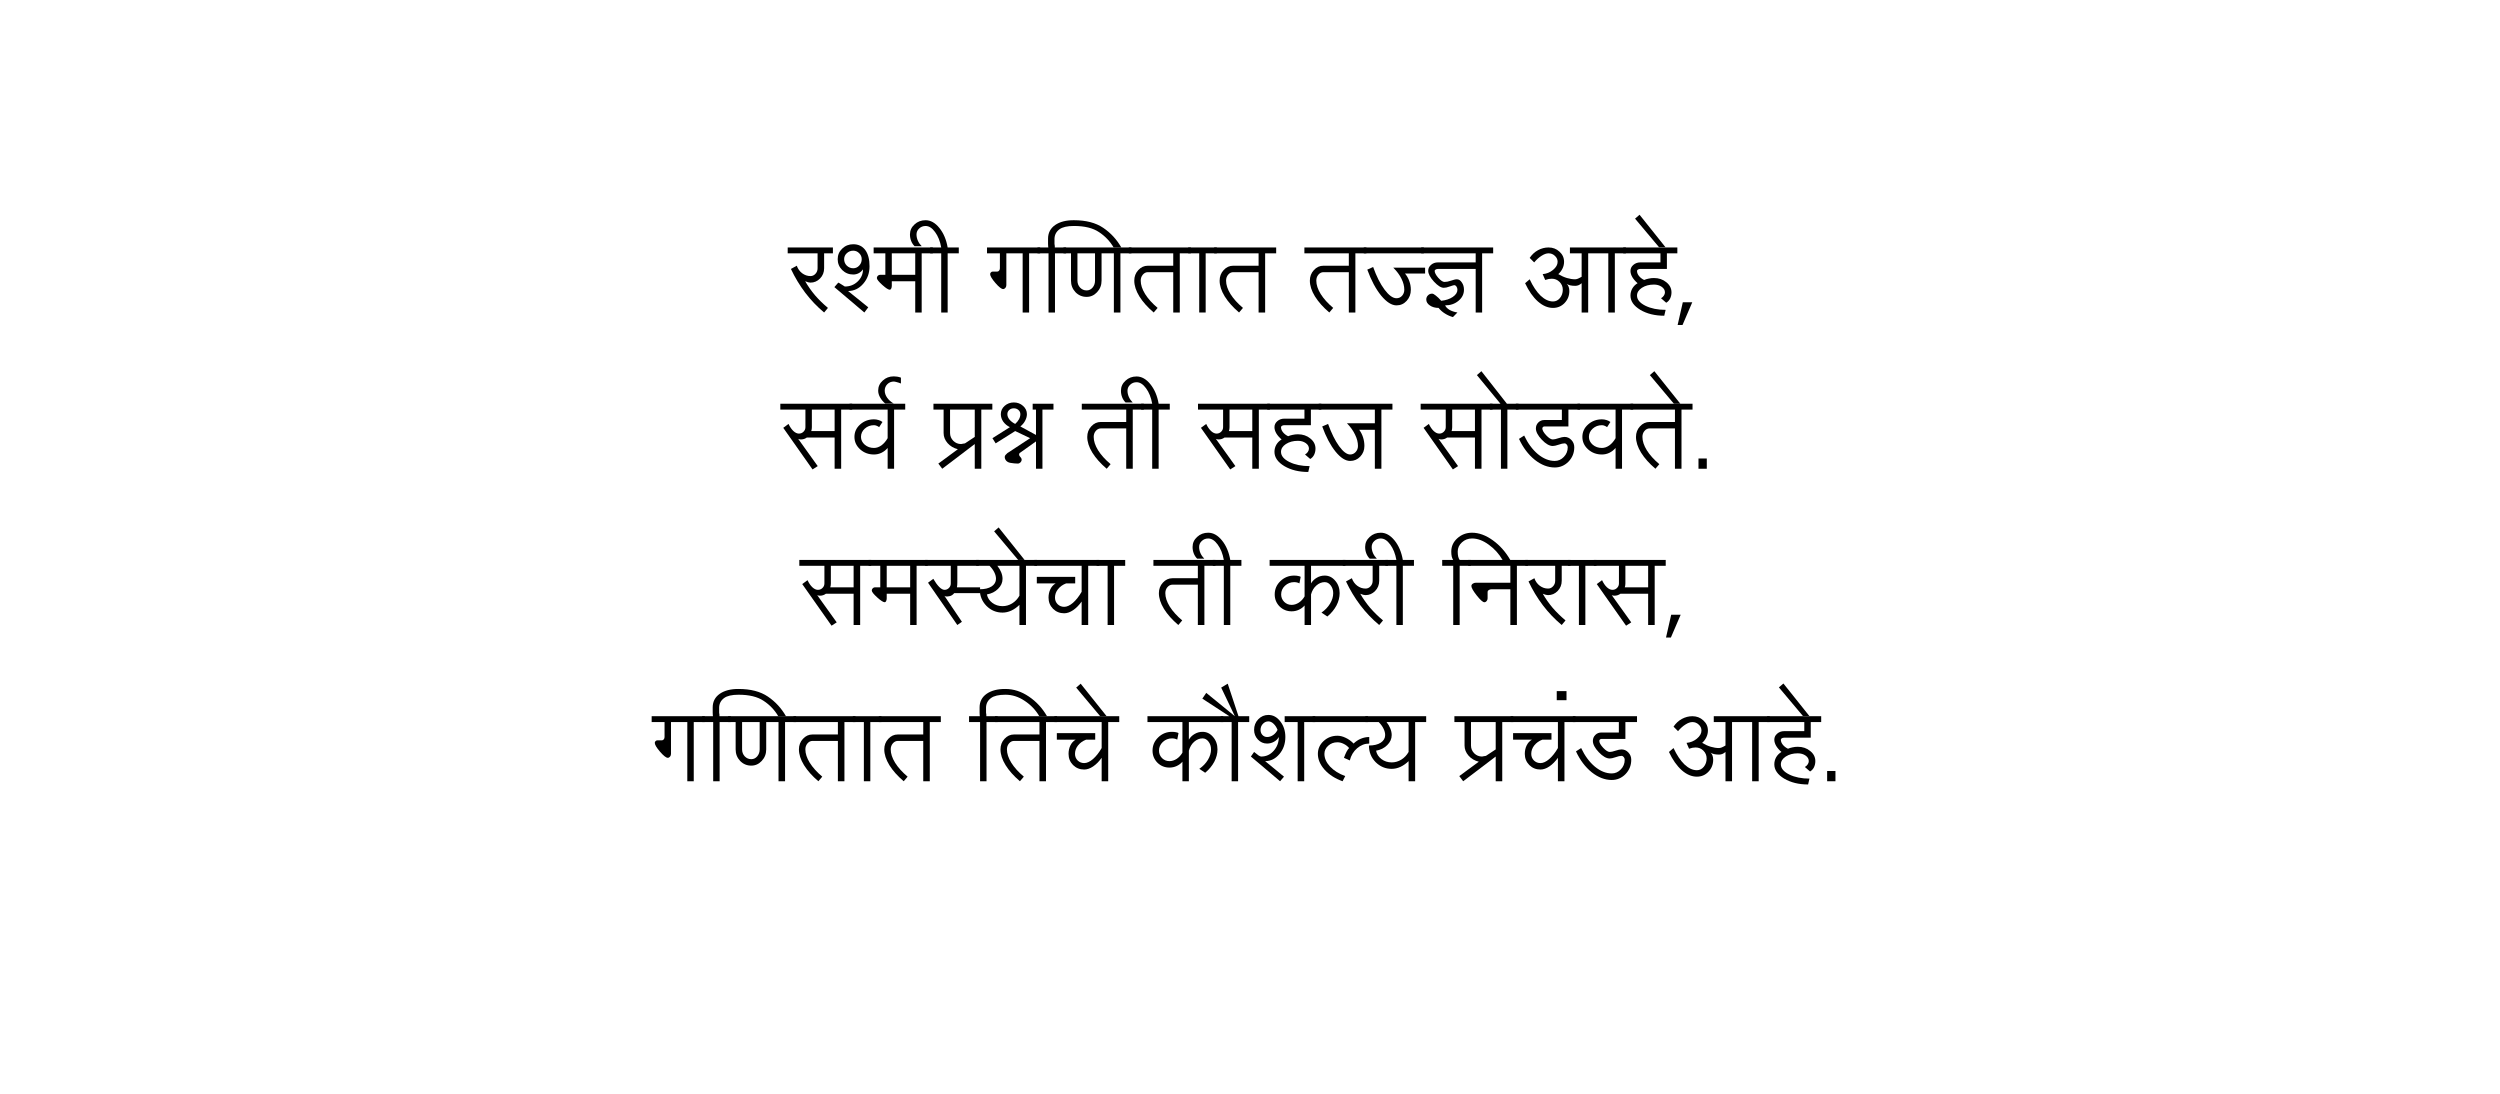 <?xml version="1.0" encoding="UTF-8" standalone="no"?>
<svg
   width="800"
   height="350"
   version="1.1"
   id="svg12"
   sodipodi:docname="rshmimaths.svg"
   xmlns:inkscape="http://www.inkscape.org/namespaces/inkscape"
   xmlns:sodipodi="http://sodipodi.sourceforge.net/DTD/sodipodi-0.dtd"
   xmlns="http://www.w3.org/2000/svg"
   xmlns:svg="http://www.w3.org/2000/svg">
  <defs
     id="defs16" />
  <sodipodi:namedview
     id="namedview14"
     pagecolor="#ffffff"
     bordercolor="#000000"
     borderopacity="0.25"
     inkscape:showpageshadow="2"
     inkscape:pageopacity="0.0"
     inkscape:pagecheckerboard="0"
     inkscape:deskcolor="#d1d1d1" />
  <g
     font-family="Lohit Devanagari"
     font-size="32"
     text-anchor="middle"
     fill="#000"
     id="g10">
    <g
       aria-label="रश्मी गणितात तज्ज्ञ आहे,"
       id="text2">
      <path
         d="m 252.062,81.062 v -1.875 h 14.469 v 1.875 h -2.812 v 4.781 q 0,1.938 -1.312,3.281 -1.281,1.312 -3.062,1.312 -0.25,0 -0.688,-0.094 -0.406,-0.125 -1,-0.344 1.344,2.344 3.156,4.5 1.844,2.125 4.125,4.031 L 263.719,100 Q 260.375,97.219 257.688,93.688 255,90.125 253.094,86.062 l 1.875,-1.031 q 0.531,1.5 1.719,2.406 1.219,0.906 2.656,0.906 0.938,0 1.594,-0.719 0.688,-0.719 0.688,-1.781 V 81.062 Z"
         id="path18" />
      <path
         d="m 273.031,85.844 q 1.125,0 1.906,-0.844 0.812,-0.844 0.812,-2.062 0,-1.125 -0.812,-1.906 -0.781,-0.812 -1.906,-0.812 -1.188,0 -2.062,0.812 -0.844,0.781 -0.844,1.906 0,1.219 0.844,2.062 0.875,0.844 2.062,0.844 z M 276.594,100 267,91.875 l 1.25,-1.438 q 0.219,0.062 0.844,0.469 l 1.25,0.781 q 2.406,0 4.094,-1.594 1.719,-1.625 1.719,-3.906 -0.531,0.781 -1.344,1.219 -0.812,0.438 -1.781,0.438 -2.062,0 -3.531,-1.438 -1.438,-1.438 -1.438,-3.469 0,-2 1.438,-3.375 1.469,-1.406 3.531,-1.406 2.469,0 3.844,1.844 1.375,1.844 1.375,5.219 0,3.281 -2.031,5.594 -2,2.312 -4.844,2.312 l 6.469,5.219 z"
         id="path20" />
      <path
         d="m 285.375,87.938 h 7.5 v -6.875 h -7.5 z m -5.812,-6.875 v -1.875 H 298.5 v 1.875 h -3.562 V 100 H 292.875 V 90 h -7.5 v 1.469 q 0,0.5 -0.188,0.875 -0.188,0.375 -0.438,0.375 -0.719,0 -2.438,-1.562 -1.719,-1.562 -1.719,-2.188 0,-0.406 0.312,-0.719 0.312,-0.312 0.719,-0.312 h 1.688 v -6.875 z"
         id="path22" />
      <path
         d="m 297.656,81.062 v -1.875 h 3.531 q -0.531,-3 -1.969,-4.938 -1.406,-1.938 -3.031,-1.938 -1.219,0 -2.062,0.812 -0.844,0.781 -0.844,1.906 0,1 0.438,2 0.438,0.969 1.219,1.75 h -2.281 q -0.719,-0.719 -1.094,-1.688 -0.375,-0.969 -0.375,-2.062 0,-1.906 1.469,-3.219 1.438,-1.344 3.531,-1.344 2.406,0 4.406,2.469 2,2.469 2.656,6.25 h 3.562 v 1.875 H 303.25 V 100 h -2.062 V 81.062 Z"
         id="path24" />
      <path
         d="m 315.844,81.062 v -1.875 h 17 v 1.875 H 329.312 V 100 H 327.25 V 81.062 h -5.219 V 91.25 q 0,0.5 -0.312,0.875 Q 321.406,92.5 321,92.5 q -0.781,0 -2.469,-1.938 -1.688,-1.969 -1.688,-2.844 0,-0.312 0.25,-0.562 0.25,-0.25 0.562,-0.25 h 1.469 q 0.344,0 0.594,-0.312 0.25,-0.312 0.25,-0.75 V 81.062 Z"
         id="path26" />
      <path
         d="m 332,81.062 v -1.875 h 3.469 q -0.062,-0.031 -0.094,-1.125 0,-0.75 0,-1.688 0,-2.781 2.281,-4.375 2.281,-1.562 6,-1.531 5.781,0 9.375,2.438 3.594,2.438 5.812,6.312 H 356.375 q -1.75,-3 -4.688,-4.938 -2.906,-1.969 -8.031,-1.969 -3.188,0 -4.625,1.062 -1.531,1.125 -1.594,3 -0.031,1.281 0,1.688 0.156,0.781 0.094,1.125 h 3.625 v 1.875 h -3.562 V 100 h -2.062 V 81.062 Z"
         id="path28" />
      <path
         d="m 347.719,92.938 q 1.125,0 1.906,-0.906 0.781,-0.938 0.781,-2.219 v -8.75 h -5.625 v 8.75 q 0,1.281 0.844,2.219 0.875,0.906 2.094,0.906 z m 0,2.062 q -2.094,0 -3.562,-1.5 -1.438,-1.531 -1.438,-3.688 v -8.75 h -2.406 v -1.875 h 21.75 v 1.875 h -3.531 V 100 H 356.438 V 81.062 H 352.5 v 8.75 q 0,2.156 -1.438,3.688 -1.406,1.5 -3.344,1.5 z"
         id="path30" />
      <path
         d="m 362.969,89.812 q 0,-2 1.281,-3.375 1.281,-1.406 3.062,-1.406 h 8.125 V 81.062 h -14.219 v -1.875 h 19.844 v 1.875 h -3.531 V 100 H 375.438 V 87.094 h -8.125 q -0.938,0 -1.625,0.812 -0.656,0.781 -0.656,1.906 0,2 1.406,4.281 1.438,2.281 4,4.438 L 369.188,100 q -2.938,-2.5 -4.594,-5.156 -1.625,-2.656 -1.625,-5.031 z"
         id="path32" />
      <path
         d="m 380.219,81.062 v -1.875 h 9.156 v 1.875 h -3.562 V 100 H 383.75 V 81.062 Z"
         id="path34" />
      <path
         d="m 390.281,89.812 q 0,-2 1.281,-3.375 1.281,-1.406 3.062,-1.406 h 8.125 V 81.062 h -14.219 v -1.875 H 408.375 v 1.875 h -3.531 V 100 H 402.75 V 87.094 h -8.125 q -0.938,0 -1.625,0.812 -0.656,0.781 -0.656,1.906 0,2 1.406,4.281 1.438,2.281 4,4.438 L 396.5,100 q -2.938,-2.5 -4.594,-5.156 -1.625,-2.656 -1.625,-5.031 z"
         id="path36" />
      <path
         d="m 419.156,89.812 q 0,-2 1.281,-3.375 1.281,-1.406 3.062,-1.406 h 8.125 V 81.062 h -14.219 v -1.875 H 437.25 v 1.875 h -3.531 V 100 H 431.625 V 87.094 H 423.5 q -0.938,0 -1.625,0.812 -0.656,0.781 -0.656,1.906 0,2 1.406,4.281 1.438,2.281 4,4.438 L 425.375,100 q -2.938,-2.5 -4.594,-5.156 -1.625,-2.656 -1.625,-5.031 z"
         id="path38" />
      <path
         d="m 436.406,81.062 v -1.875 H 455.625 v 1.875 z M 446.875,97.719 q -2.312,0 -4.906,-3.125 -2.562,-3.156 -4.438,-8.312 l 1.875,-0.844 q 1.594,4.5 3.656,7.25 2.062,2.75 3.812,2.75 1.062,0 1.781,-0.781 0.719,-0.812 0.719,-1.938 0,-1.719 -0.906,-3.531 -0.906,-1.844 -2.625,-3.531 h 10.188 v 1.875 h -6.438 q 0.906,1.062 1.375,2.406 0.5,1.312 0.5,2.781 0,2.094 -1.344,3.562 -1.312,1.438 -3.25,1.438 z"
         id="path40" />
      <path
         d="m 454.781,81.062 v -1.875 h 23.031 v 1.875 h -3.531 V 100 h -2.062 V 86.062 H 460.125 q -0.406,0 -0.719,0.188 -0.312,0.188 -0.312,0.438 0,0.875 1.156,2.219 1.188,1.312 1.969,1.312 0.469,0 0.969,-0.094 0.531,-0.125 1.125,-0.312 0.562,-0.219 1.031,-0.312 0.469,-0.125 0.844,-0.125 0.938,0 1.594,1 0.688,0.969 0.688,2.344 0,2.094 -1.781,3.562 -1.75,1.438 -4.25,1.438 0.375,0.812 1.406,1.438 Q 464.875,99.75 466.375,100 l -1.438,1.469 q -1.344,-0.375 -2.531,-1.125 -1.188,-0.719 -2.062,-1.812 -1.625,0 -2.781,-0.781 -1.156,-0.781 -1.156,-1.906 0,-0.781 0.531,-1.312 0.531,-0.562 1.344,-0.562 0.438,0 1.188,0.625 0.781,0.594 1.719,1.656 2.188,-0.219 3.688,-1.219 1.5,-1.031 1.5,-2.312 0,-0.594 -0.312,-1.031 -0.312,-0.438 -0.719,-0.438 -0.156,0 -0.531,0.125 -0.344,0.094 -0.938,0.312 Q 463.312,91.875 462.844,92 462.375,92.094 462,92.094 q -1.312,0 -3.156,-2 -1.812,-2 -1.812,-3.438 0,-1.125 0.906,-1.906 0.906,-0.781 2.188,-0.781 h 12.094 V 81.062 Z"
         id="path42" />
      <path
         d="m 496.969,98.531 q -2.5,0 -4.844,-2.062 Q 489.781,94.375 488.031,90.625 L 489.5,89.375 q 1.562,3.375 3.5,5.25 1.969,1.844 3.969,1.844 1.312,0 2.219,-1.094 0.906,-1.125 0.906,-2.656 0,-1.469 -1.031,-2.5 -1.031,-1.031 -2.5,-1.031 -0.469,0 -1,0.094 -0.5,0.094 -1.094,0.312 l -0.812,-1.875 q 1.875,-0.156 3.312,-1.344 1.469,-1.219 1.469,-2.594 0,-1.125 -0.875,-1.906 -0.844,-0.812 -2.031,-0.812 -1,0 -2.219,0.781 -1.219,0.75 -2.375,2.125 L 489.5,82.531 q 1.062,-1.594 2.656,-2.469 1.625,-0.875 3.375,-0.875 2.062,0 3.5,1.344 1.469,1.312 1.469,3.25 0,1.125 -0.5,2.156 -0.5,1.031 -1.344,1.781 1.406,0.844 2.781,1.25 1.375,0.406 2.625,0.406 0.312,0 0.844,-0.188 0.531,-0.219 1.219,-0.625 v -7.5 h -3.75 v -1.875 h 17.906 v 1.875 H 516.75 V 100 h -2.094 V 81.062 h -6.438 V 100 H 506.125 v -9.375 q -0.5,0.438 -1.031,0.656 -0.5,0.188 -1.031,0.188 -0.875,0 -1.594,-0.156 -0.719,-0.188 -1.125,-0.469 0.406,0.344 0.625,0.938 0.219,0.594 0.219,1.344 0,2.25 -1.531,3.844 -1.5,1.562 -3.688,1.562 z"
         id="path44" />
      <path
         d="m 519.438,81.062 v -1.875 H 536.75 v 1.875 h -3.344 v 5 H 524.875 q -0.406,0 -0.719,0.188 -0.312,0.188 -0.312,0.438 0,0.844 0.625,1.625 0.625,0.781 1.656,1.281 0.656,-0.281 1.438,-0.438 0.812,-0.188 1.688,-0.188 2.344,0 3.969,1.344 1.656,1.312 1.656,3.25 0,1.062 -0.438,1.969 -0.438,0.875 -1.25,1.344 l -1.656,-1.438 q 0.594,-0.344 0.906,-0.844 0.344,-0.5 0.344,-1.031 0,-1.062 -1.031,-1.781 -1.031,-0.719 -2.5,-0.719 -2.25,0 -3.844,1.031 -1.562,1.031 -1.562,2.5 0,1.906 2.688,3.25 2.688,1.312 6.469,1.312 l -0.438,1.875 q -4.469,0 -7.656,-1.875 Q 521.75,97.25 521.75,94.594 q 0,-1.219 0.594,-2.281 0.625,-1.062 1.688,-1.688 -1.062,-0.906 -1.688,-1.938 -0.594,-1.031 -0.594,-2 0,-1.125 0.906,-1.906 0.938,-0.812 2.219,-0.812 h 6.469 V 81.062 Z"
         id="path46" />
      <path
         d="m 530.906,79.125 -7.688,-9.156 1.438,-1.25 8.312,10.406 z"
         id="path48" />
      <path
         d="M 536.844,104 538.5,96.719 h 3.031 L 538.406,104 Z"
         id="path50" />
    </g>
    <g
       aria-label="सर्व प्रश्न ती सहज सोडवते."
       id="text4">
      <path
         d="m 249.703,131.062 v -1.875 h 23 v 1.875 h -3.531 V 150 h -2.094 v -10 h -8.875 q -0.844,0.625 -1.938,0.625 -0.25,0 -0.5,-0.062 -0.219,-0.062 -0.344,-0.125 l 6.25,8.719 -1.656,1.062 -9.375,-13.312 1.688,-1.25 q 0.656,1.406 1.531,2.25 0.906,0.844 1.781,0.844 0.875,0 1.469,-0.594 0.625,-0.594 0.625,-1.469 v -5.625 z m 9.906,6.875 h 7.469 v -6.875 h -7.281 v 5.625 q 0,0.656 -0.188,1.25 z"
         id="path53" />
      <path
         d="m 271.859,131.062 v -1.875 h 17.812 v 1.875 h -3.562 V 150 h -2.062 v -6.656 q -0.844,1 -2,1.562 -1.125,0.531 -2.375,0.531 -2.594,0 -4.438,-1.656 -1.812,-1.656 -1.812,-3.969 0,-2.344 1.812,-3.969 1.844,-1.656 4.438,-1.656 0.75,0 1.438,0.219 0.688,0.188 1.281,0.625 l -1.062,1.656 q -0.375,-0.281 -0.781,-0.438 -0.406,-0.188 -0.875,-0.188 -1.719,0 -2.938,1.094 -1.219,1.094 -1.219,2.656 0,1.438 1.219,2.5 1.219,1.031 2.938,1.031 1.219,0 2.375,-0.812 1.156,-0.844 2,-2.312 v -9.156 z"
         id="path55" />
      <path
         d="m 283.297,129.156 q -1.062,-0.906 -1.656,-1.969 -0.625,-1.094 -0.625,-2.188 0,-1.906 1.469,-3.219 1.438,-1.344 3.531,-1.344 0.562,0 1.125,0.094 0.562,0.094 1.156,0.312 v 1.875 q -0.875,-0.344 -1.438,-0.469 -0.562,-0.156 -0.844,-0.156 -1.219,0 -2.062,0.844 -0.844,0.844 -0.844,2.062 0,1.156 0.781,2.281 0.781,1.094 2.125,1.875 z"
         id="path57" />
      <path
         d="m 307.547,142.094 q 0.094,0 0.5,-0.094 l 0.75,-0.125 3.125,-2.062 v -8.75 h -7.906 v 7.5 q 0,1.438 1.031,2.5 1.062,1.031 2.5,1.031 z m -8.844,-11.031 v -1.875 h 18.844 v 1.875 h -3.531 V 150 h -2.094 v -7.906 L 301.516,150 l -1.25,-1.656 6.25,-4.594 q -2,-0.5 -3.281,-1.938 -1.281,-1.469 -1.281,-3.25 v -7.5 z"
         id="path59" />
      <path
         d="m 324.859,135.656 q 0.781,-0.688 1.219,-1.5 0.438,-0.812 0.438,-1.625 0,-0.812 -0.625,-1.344 -0.594,-0.531 -1.469,-0.531 -0.875,0 -1.469,0.531 -0.594,0.531 -0.594,1.344 0,0.906 0.688,1.75 0.688,0.812 1.812,1.375 z M 321.516,146.25 q 0,-0.312 0.219,-0.625 0.25,-0.312 0.625,-0.625 l 7.281,-4.781 -4.781,-2.281 -6.25,3.938 -1.031,-1.656 5.594,-3.531 q -1.312,-0.625 -2.125,-1.75 -0.781,-1.125 -0.781,-2.406 0,-1.562 1.219,-2.656 1.25,-1.094 2.938,-1.094 1.719,0 2.938,1.094 1.25,1.094 1.25,2.656 0,1.031 -0.562,2.094 -0.531,1.031 -1.531,1.844 l 5,2.719 v -8.125 h -1.062 v -1.875 h 6.656 v 1.875 h -3.531 V 150 h -2.062 v -8.75 l -5,3.562 q -0.219,0.125 -0.312,0.281 -0.094,0.156 -0.094,0.344 0,0.188 0.094,0.406 0.094,0.188 0.312,0.406 0.219,0.219 0.312,0.438 0.094,0.188 0.094,0.406 0,0.5 -0.375,0.875 -0.375,0.375 -0.875,0.375 -0.531,0 -1.125,-0.062 -0.5,-0.062 -1.156,-0.156 -0.844,-0.125 -1.375,-0.656 -0.5,-0.562 -0.5,-1.219 z"
         id="path61" />
      <path
         d="m 347.922,139.812 q 0,-2 1.281,-3.375 1.281,-1.406 3.062,-1.406 h 8.125 v -3.969 h -14.219 v -1.875 h 19.844 v 1.875 h -3.531 V 150 h -2.094 v -12.906 h -8.125 q -0.938,0 -1.625,0.812 -0.656,0.781 -0.656,1.906 0,2 1.406,4.281 1.438,2.281 4,4.438 l -1.25,1.469 q -2.938,-2.5 -4.594,-5.156 -1.625,-2.656 -1.625,-5.031 z"
         id="path63" />
      <path
         d="m 365.172,131.062 v -1.875 h 3.531 q -0.531,-3 -1.969,-4.938 -1.406,-1.938 -3.031,-1.938 -1.219,0 -2.062,0.812 -0.844,0.781 -0.844,1.906 0,1 0.438,2 0.438,0.969 1.219,1.75 h -2.281 q -0.719,-0.719 -1.094,-1.688 -0.375,-0.969 -0.375,-2.062 0,-1.906 1.469,-3.219 1.438,-1.344 3.531,-1.344 2.406,0 4.406,2.469 2,2.469 2.656,6.25 h 3.562 v 1.875 h -3.562 V 150 h -2.062 v -18.938 z"
         id="path65" />
      <path
         d="m 383.359,131.062 v -1.875 h 23 v 1.875 h -3.531 V 150 h -2.094 v -10 h -8.875 q -0.844,0.625 -1.938,0.625 -0.25,0 -0.5,-0.062 -0.219,-0.062 -0.344,-0.125 l 6.25,8.719 -1.656,1.062 -9.375,-13.312 1.688,-1.25 q 0.656,1.406 1.531,2.25 0.906,0.844 1.781,0.844 0.875,0 1.469,-0.594 0.625,-0.594 0.625,-1.469 v -5.625 z m 9.906,6.875 h 7.469 v -6.875 h -7.281 v 5.625 q 0,0.656 -0.188,1.25 z"
         id="path67" />
      <path
         d="m 405.516,131.062 v -1.875 h 17.312 v 1.875 h -3.344 v 5 h -8.531 q -0.406,0 -0.719,0.188 -0.312,0.188 -0.312,0.438 0,0.844 0.625,1.625 0.625,0.781 1.656,1.281 0.656,-0.281 1.438,-0.438 0.812,-0.188 1.688,-0.188 2.344,0 3.969,1.344 1.656,1.312 1.656,3.25 0,1.062 -0.438,1.969 -0.438,0.875 -1.25,1.344 l -1.656,-1.438 q 0.594,-0.344 0.906,-0.844 0.344,-0.5 0.344,-1.031 0,-1.062 -1.031,-1.781 -1.031,-0.719 -2.5,-0.719 -2.25,0 -3.844,1.031 -1.562,1.031 -1.562,2.5 0,1.906 2.688,3.25 2.688,1.312 6.469,1.312 l -0.438,1.875 q -4.469,0 -7.656,-1.875 -3.156,-1.906 -3.156,-4.562 0,-1.219 0.594,-2.281 0.625,-1.062 1.688,-1.688 -1.062,-0.906 -1.688,-1.938 -0.594,-1.031 -0.594,-2 0,-1.125 0.906,-1.906 0.938,-0.812 2.219,-0.812 h 6.469 v -2.906 z"
         id="path69" />
      <path
         d="m 432.047,147.5 q -2.25,0 -4.688,-3 -2.438,-3.031 -4.25,-8.031 l 1.875,-0.812 q 1.594,4.438 3.531,7.125 1.938,2.656 3.531,2.656 1.031,0 1.75,-0.781 0.75,-0.812 0.75,-1.938 0,-1.781 -0.938,-3.656 -0.906,-1.906 -2.594,-3.625 h 8.938 v -4.375 h -17.969 v -1.875 h 23.594 v 1.875 h -3.531 V 150 h -2.094 v -12.469 h -5 q 0.844,1.156 1.25,2.5 0.406,1.312 0.406,2.688 0,2 -1.344,3.406 -1.312,1.375 -3.219,1.375 z"
         id="path71" />
      <path
         d="m 454.609,131.062 v -1.875 h 23 v 1.875 h -3.531 V 150 h -2.094 v -10 h -8.875 q -0.844,0.625 -1.938,0.625 -0.25,0 -0.5,-0.062 -0.219,-0.062 -0.344,-0.125 l 6.25,8.719 -1.656,1.062 -9.375,-13.312 1.688,-1.25 q 0.656,1.406 1.531,2.25 0.906,0.844 1.781,0.844 0.875,0 1.469,-0.594 0.625,-0.594 0.625,-1.469 v -5.625 z m 9.906,6.875 h 7.469 v -6.875 h -7.281 v 5.625 q 0,0.656 -0.188,1.25 z"
         id="path73" />
      <path
         d="m 476.766,131.062 v -1.875 h 3.375 l -7.531,-9.156 1.438,-1.25 8.156,10.406 h 3.719 v 1.875 h -3.562 V 150 h -2.062 v -18.938 z"
         id="path75" />
      <path
         d="m 497.516,149.594 q -3.281,0 -6.406,-2.469 -3.094,-2.5 -5.031,-6.688 l 1.656,-1.062 q 1.75,3.719 4.375,5.938 2.656,2.188 5.406,2.188 1.688,0 2.906,-1.281 1.25,-1.281 1.25,-3.094 0,-0.5 -0.312,-0.875 -0.312,-0.375 -0.719,-0.375 -0.688,0 -1.906,0.438 -1.188,0.406 -1.844,0.406 -1.594,0 -3.5,-2 -1.906,-2 -1.906,-3.625 0,-1.125 0.781,-1.906 0.781,-0.781 1.906,-0.781 h 5.625 v -3.344 h -14.719 v -1.875 h 20.531 v 1.875 h -3.719 v 5.406 h -7.719 q -0.25,0 -0.438,0.188 -0.188,0.188 -0.188,0.438 0,0.875 1.25,2.219 1.25,1.312 2.094,1.312 0.656,0 1.844,-0.406 1.219,-0.406 1.906,-0.406 1.281,0 2.188,0.969 0.938,0.969 0.938,2.344 0,2.688 -1.844,4.594 -1.844,1.875 -4.406,1.875 z"
         id="path77" />
      <path
         d="m 504.797,131.062 v -1.875 h 17.812 v 1.875 h -3.562 V 150 h -2.062 v -6.656 q -0.844,1 -2,1.562 -1.125,0.531 -2.375,0.531 -2.594,0 -4.438,-1.656 -1.812,-1.656 -1.812,-3.969 0,-2.344 1.812,-3.969 1.844,-1.656 4.438,-1.656 0.75,0 1.438,0.219 0.688,0.188 1.281,0.625 l -1.062,1.656 q -0.375,-0.281 -0.781,-0.438 -0.406,-0.188 -0.875,-0.188 -1.719,0 -2.938,1.094 -1.219,1.094 -1.219,2.656 0,1.438 1.219,2.5 1.219,1.031 2.938,1.031 1.219,0 2.375,-0.812 1.156,-0.844 2,-2.312 v -9.156 z"
         id="path79" />
      <path
         d="m 523.516,139.812 q 0,-2 1.281,-3.375 1.281,-1.406 3.062,-1.406 h 8.125 v -3.969 h -14.219 v -1.875 h 19.844 v 1.875 h -3.531 V 150 h -2.094 v -12.906 h -8.125 q -0.938,0 -1.625,0.812 -0.656,0.781 -0.656,1.906 0,2 1.406,4.281 1.438,2.281 4,4.438 l -1.25,1.469 q -2.938,-2.5 -4.594,-5.156 -1.625,-2.656 -1.625,-5.031 z"
         id="path81" />
      <path
         d="m 535.641,129.188 -7.688,-9.156 1.438,-1.25 8.312,10.406 z"
         id="path83" />
      <path
         d="m 543.516,150 v -3.281 h 2.656 V 150 Z"
         id="path85" />
    </g>
    <g
       aria-label="समस्येचा ती करी निरास,"
       id="text6">
      <path
         d="m 255.781,181.062 v -1.875 h 23 v 1.875 H 275.25 V 200 h -2.094 v -10 h -8.875 q -0.844,0.625 -1.938,0.625 -0.25,0 -0.5,-0.062 Q 261.625,190.5 261.5,190.438 l 6.25,8.719 -1.656,1.062 -9.375,-13.312 1.688,-1.25 q 0.656,1.406 1.531,2.25 0.906,0.844 1.781,0.844 0.875,0 1.469,-0.594 0.625,-0.594 0.625,-1.469 v -5.625 z m 9.906,6.875 h 7.469 v -6.875 H 265.875 v 5.625 q 0,0.656 -0.188,1.25 z"
         id="path88" />
      <path
         d="m 283.75,187.938 h 7.5 v -6.875 h -7.5 z m -5.812,-6.875 v -1.875 h 18.938 v 1.875 h -3.562 V 200 H 291.25 v -10 h -7.5 v 1.469 q 0,0.5 -0.188,0.875 -0.188,0.375 -0.438,0.375 -0.719,0 -2.438,-1.562 -1.719,-1.562 -1.719,-2.188 0,-0.406 0.312,-0.719 0.312,-0.312 0.719,-0.312 h 1.688 v -6.875 z"
         id="path90" />
      <path
         d="m 296.031,181.062 v -1.875 h 17.188 v 1.875 h -6.875 v 5.375 q 0,0.812 -0.125,1.5 h 7.406 v 1.875 h -8.281 q -0.625,0.75 -1.375,0.938 -1.469,0.312 -1.781,-0.125 l 5.625,8.344 -1.469,1.031 -9.375,-13.531 1.688,-1.25 q 0.938,1.625 1.875,2.594 0.938,0.938 1.719,0.938 0.812,0 1.406,-0.594 0.594,-0.594 0.594,-1.469 v -5.625 z"
         id="path92" />
      <path
         d="m 320.812,193.969 q 1.625,0 3.062,-0.875 1.469,-0.906 2.344,-2.469 v -9.562 h -7.062 q 0.781,0.969 1.219,2.062 0.438,1.062 0.438,2.094 0,1.812 -1.438,3.219 -1.406,1.406 -3.562,1.781 0.312,1.625 1.719,2.688 1.406,1.062 3.281,1.062 z M 312.375,181.062 v -1.875 h 19.469 v 1.875 H 328.312 V 200 h -2.094 v -6.438 q -1.219,1.188 -2.625,1.844 -1.375,0.625 -2.781,0.625 -3,0 -5.156,-2.156 -2.125,-2.188 -2.125,-5.312 2.375,0 3.781,-0.906 1.406,-0.938 1.406,-2.438 0,-1 -0.531,-2.062 -0.531,-1.094 -1.531,-2.094 z"
         id="path94" />
      <path
         d="m 325.812,179.188 -7.688,-9.156 1.438,-1.25 8.312,10.406 z"
         id="path96" />
      <path
         d="m 331,181.062 v -1.875 h 20.75 v 1.875 h -3.531 V 200 H 346.125 v -7.5 q -1.25,1.75 -2.719,2.75 -1.469,1 -2.875,1 -2.094,0 -3.562,-1.438 -1.438,-1.469 -1.438,-3.562 0,-1.5 0.594,-2.719 0.594,-1.219 1.688,-1.844 h -6.031 v -2.094 h 12.281 v 2.094 h -2.906 q -1.594,0.594 -2.594,1.844 -0.969,1.219 -0.969,2.719 0,1.219 0.844,2.094 0.875,0.844 2.094,0.844 1.312,0 2.812,-1.281 1.5,-1.312 2.781,-3.531 v -8.312 z"
         id="path98" />
      <path
         d="m 350.906,181.062 v -1.875 h 9.156 v 1.875 H 356.5 V 200 h -2.062 v -18.938 z"
         id="path100" />
      <path
         d="m 370.844,189.812 q 0,-2 1.281,-3.375 1.281,-1.406 3.062,-1.406 h 8.125 v -3.969 h -14.219 v -1.875 h 19.844 v 1.875 h -3.531 V 200 h -2.094 v -12.906 h -8.125 q -0.938,0 -1.625,0.812 -0.656,0.781 -0.656,1.906 0,2 1.406,4.281 1.438,2.281 4,4.438 L 377.062,200 q -2.938,-2.5 -4.594,-5.156 -1.625,-2.656 -1.625,-5.031 z"
         id="path102" />
      <path
         d="m 388.094,181.062 v -1.875 h 3.531 q -0.531,-3 -1.969,-4.938 -1.406,-1.938 -3.031,-1.938 -1.219,0 -2.062,0.812 -0.844,0.781 -0.844,1.906 0,1 0.438,2 0.438,0.969 1.219,1.75 h -2.281 Q 382.375,178.062 382,177.094 q -0.375,-0.969 -0.375,-2.062 0,-1.906 1.469,-3.219 1.438,-1.344 3.531,-1.344 2.406,0 4.406,2.469 2,2.469 2.656,6.25 h 3.562 v 1.875 h -3.562 V 200 h -2.062 v -18.938 z"
         id="path104" />
      <path
         d="m 406.281,181.062 v -1.875 h 24.25 v 1.875 h -11 v 5.625 q 0.688,-1.156 1.844,-1.812 1.156,-0.688 2.531,-0.688 2,0 3.375,1.656 1.406,1.625 1.406,3.969 0,2 -1.031,3.969 -1.031,1.938 -2.906,3.5 l -1.875,-1.25 q 1.75,-1.219 2.75,-2.875 1,-1.656 1,-3.344 0,-1.469 -0.812,-2.5 -0.781,-1.031 -1.906,-1.031 -1.438,0 -2.688,1.094 -1.219,1.094 -1.688,2.844 V 200 h -2.062 v -6.25 q -0.75,0.875 -1.844,1.375 -1.062,0.5 -2.312,0.5 -2.25,0 -3.844,-1.562 -1.562,-1.594 -1.562,-3.844 0,-2.5 1.812,-4.25 1.844,-1.781 4.406,-1.781 0.75,0 1.281,0.125 0.562,0.094 0.812,0.281 l -0.406,2.094 q -0.375,-0.219 -0.812,-0.312 -0.406,-0.094 -0.875,-0.094 -1.688,0 -2.938,1.156 -1.219,1.156 -1.219,2.781 0,1.375 0.969,2.375 1,0.969 2.375,0.969 1.188,0 2.312,-0.719 1.125,-0.75 1.844,-2 v -9.781 z"
         id="path106" />
      <path
         d="m 429.688,181.062 v -1.875 h 14.469 v 1.875 h -2.812 v 4.781 q 0,1.938 -1.312,3.281 -1.281,1.312 -3.062,1.312 -0.25,0 -0.688,-0.094 -0.406,-0.125 -1,-0.344 1.344,2.344 3.156,4.5 1.844,2.125 4.125,4.031 L 441.344,200 Q 438,197.219 435.312,193.688 q -2.688,-3.562 -4.594,-7.625 l 1.875,-1.031 q 0.531,1.5 1.719,2.406 1.219,0.906 2.656,0.906 0.938,0 1.594,-0.719 0.688,-0.719 0.688,-1.781 v -4.781 z"
         id="path108" />
      <path
         d="m 443.312,181.062 v -1.875 h 3.531 q -0.531,-3 -1.969,-4.938 -1.406,-1.938 -3.031,-1.938 -1.219,0 -2.062,0.812 -0.844,0.781 -0.844,1.906 0,1 0.438,2 0.438,0.969 1.219,1.75 h -2.281 q -0.719,-0.719 -1.094,-1.688 -0.375,-0.969 -0.375,-2.062 0,-1.906 1.469,-3.219 1.438,-1.344 3.531,-1.344 2.406,0 4.406,2.469 2,2.469 2.656,6.25 h 3.562 v 1.875 h -3.562 V 200 h -2.062 v -18.938 z"
         id="path110" />
      <path
         d="m 461.5,181.062 v -1.875 h 3.531 q -0.281,-0.375 -0.469,-1.062 -0.156,-0.688 -0.156,-1.625 0,-2.5 1.938,-4.25 1.969,-1.781 4.719,-1.781 3.281,0 6.656,2.438 3.375,2.438 5.594,6.312 h -2.469 q -1.75,-3 -4.469,-4.938 -2.688,-1.969 -5.312,-1.969 -1.906,0 -3.25,1.25 -1.344,1.219 -1.344,2.938 0,0.938 0.156,1.625 0.188,0.688 0.469,1.062 h 3.562 v 1.875 h -3.562 V 200 h -2.062 v -18.938 z"
         id="path112" />
      <path
         d="m 470.844,187.531 q 0,-0.438 0.438,-0.75 0.438,-0.312 1.031,-0.312 h 11 v -5.406 h -13.5 v -1.875 h 19.125 v 1.875 h -3.531 V 200 h -2.094 v -11.438 h -6.031 q -0.5,0 -0.875,0.25 -0.375,0.25 -0.375,0.562 v 2.094 q 0,0.5 -0.312,0.875 -0.312,0.375 -0.719,0.375 -0.719,0 -2.438,-2.156 -1.719,-2.188 -1.719,-3.031 z"
         id="path114" />
      <path
         d="m 488.094,181.062 v -1.875 h 14.469 v 1.875 H 499.75 v 4.781 q 0,1.938 -1.312,3.281 -1.281,1.312 -3.062,1.312 -0.25,0 -0.688,-0.094 -0.406,-0.125 -1,-0.344 1.344,2.344 3.156,4.5 1.844,2.125 4.125,4.031 L 499.75,200 q -3.344,-2.781 -6.031,-6.312 -2.688,-3.562 -4.594,-7.625 L 491,185.031 q 0.531,1.5 1.719,2.406 1.219,0.906 2.656,0.906 0.938,0 1.594,-0.719 0.688,-0.719 0.688,-1.781 v -4.781 z"
         id="path116" />
      <path
         d="m 501.719,181.062 v -1.875 h 9.156 v 1.875 h -3.562 V 200 H 505.25 v -18.938 z"
         id="path118" />
      <path
         d="m 510.031,181.062 v -1.875 h 23 v 1.875 H 529.5 V 200 h -2.094 v -10 h -8.875 q -0.844,0.625 -1.938,0.625 -0.25,0 -0.5,-0.062 Q 515.875,190.5 515.75,190.438 l 6.25,8.719 -1.656,1.062 -9.375,-13.312 1.688,-1.25 q 0.656,1.406 1.531,2.25 0.906,0.844 1.781,0.844 0.875,0 1.469,-0.594 0.625,-0.594 0.625,-1.469 v -5.625 z m 9.906,6.875 h 7.469 v -6.875 H 520.125 v 5.625 q 0,0.656 -0.188,1.25 z"
         id="path120" />
      <path
         d="m 533.125,204 1.656,-7.281 h 3.031 L 534.688,204 Z"
         id="path122" />
    </g>
    <g
       aria-label="गणितात तिचे कौशल्य प्रचंड आहे."
       id="text8">
      <path
         d="m 208.531,231.062 v -1.875 h 17 v 1.875 H 222 V 250 h -2.062 v -18.938 h -5.219 V 241.25 q 0,0.5 -0.312,0.875 -0.312,0.375 -0.719,0.375 -0.781,0 -2.469,-1.938 -1.688,-1.969 -1.688,-2.844 0,-0.312 0.25,-0.562 0.25,-0.25 0.562,-0.25 h 1.469 q 0.344,0 0.594,-0.312 0.25,-0.312 0.25,-0.75 v -4.781 z"
         id="path125" />
      <path
         d="m 224.688,231.062 v -1.875 h 3.469 q -0.062,-0.031 -0.094,-1.125 0,-0.75 0,-1.688 0,-2.781 2.281,-4.375 2.281,-1.562 6,-1.531 5.781,0 9.375,2.438 3.594,2.438 5.812,6.312 h -2.469 q -1.75,-3 -4.688,-4.938 -2.906,-1.969 -8.031,-1.969 -3.188,0 -4.625,1.062 -1.531,1.125 -1.594,3 -0.031,1.281 0,1.688 0.156,0.781 0.094,1.125 h 3.625 v 1.875 h -3.562 V 250 h -2.062 v -18.938 z"
         id="path127" />
      <path
         d="m 240.406,242.938 q 1.125,0 1.906,-0.906 0.781,-0.938 0.781,-2.219 v -8.75 h -5.625 v 8.75 q 0,1.281 0.844,2.219 0.875,0.906 2.094,0.906 z m 0,2.062 q -2.094,0 -3.562,-1.5 -1.438,-1.531 -1.438,-3.688 v -8.75 H 233 v -1.875 h 21.75 v 1.875 h -3.531 V 250 H 249.125 v -18.938 h -3.938 v 8.75 q 0,2.156 -1.438,3.688 -1.406,1.5 -3.344,1.5 z"
         id="path129" />
      <path
         d="m 255.656,239.812 q 0,-2 1.281,-3.375 1.281,-1.406 3.062,-1.406 h 8.125 v -3.969 h -14.219 v -1.875 H 273.75 v 1.875 h -3.531 V 250 H 268.125 V 237.094 H 260 q -0.938,0 -1.625,0.812 -0.656,0.781 -0.656,1.906 0,2 1.406,4.281 1.438,2.281 4,4.438 L 261.875,250 q -2.938,-2.5 -4.594,-5.156 -1.625,-2.656 -1.625,-5.031 z"
         id="path131" />
      <path
         d="m 272.906,231.062 v -1.875 h 9.156 v 1.875 H 278.5 V 250 h -2.062 v -18.938 z"
         id="path133" />
      <path
         d="m 282.969,239.812 q 0,-2 1.281,-3.375 1.281,-1.406 3.062,-1.406 h 8.125 v -3.969 h -14.219 v -1.875 h 19.844 v 1.875 h -3.531 V 250 h -2.094 v -12.906 h -8.125 q -0.938,0 -1.625,0.812 -0.656,0.781 -0.656,1.906 0,2 1.406,4.281 1.438,2.281 4,4.438 L 289.188,250 q -2.938,-2.5 -4.594,-5.156 -1.625,-2.656 -1.625,-5.031 z"
         id="path135" />
      <path
         d="m 310.094,231.062 v -1.875 h 3.469 q -0.062,-0.031 -0.094,-1.125 0,-0.75 0,-1.688 0,-2.781 2.281,-4.375 2.281,-1.562 6,-1.531 3.906,0 7.5,2.438 3.594,2.438 5.812,6.312 h -2.469 q -1.75,-3 -4.688,-4.938 Q 325,222.312 321.75,222.312 q -3.188,0 -4.625,1.062 -1.531,1.125 -1.594,3 -0.031,1.281 0,1.688 0.156,0.781 0.094,1.125 h 3.625 v 1.875 h -3.562 V 250 h -2.062 v -18.938 z"
         id="path137" />
      <path
         d="m 320.156,239.812 q 0,-2 1.281,-3.375 1.281,-1.406 3.062,-1.406 h 8.125 v -3.969 h -14.219 v -1.875 H 338.25 v 1.875 h -3.531 V 250 H 332.625 V 237.094 H 324.5 q -0.938,0 -1.625,0.812 -0.656,0.781 -0.656,1.906 0,2 1.406,4.281 1.438,2.281 4,4.438 L 326.375,250 q -2.938,-2.5 -4.594,-5.156 -1.625,-2.656 -1.625,-5.031 z"
         id="path139" />
      <path
         d="m 337.406,231.062 v -1.875 h 20.75 v 1.875 H 354.625 V 250 h -2.094 v -7.5 q -1.25,1.75 -2.719,2.75 -1.469,1 -2.875,1 -2.094,0 -3.562,-1.438 -1.438,-1.469 -1.438,-3.562 0,-1.5 0.594,-2.719 0.594,-1.219 1.688,-1.844 h -6.031 v -2.094 h 12.281 v 2.094 h -2.906 q -1.594,0.594 -2.594,1.844 Q 344,239.75 344,241.25 q 0,1.219 0.844,2.094 0.875,0.844 2.094,0.844 1.312,0 2.812,-1.281 1.5,-1.312 2.781,-3.531 v -8.312 z"
         id="path141" />
      <path
         d="m 352.062,229.188 -7.688,-9.156 1.438,-1.25 8.312,10.406 z"
         id="path143" />
      <path
         d="m 367.188,231.062 v -1.875 h 24.25 v 1.875 h -11 v 5.625 q 0.688,-1.156 1.844,-1.812 1.156,-0.688 2.531,-0.688 2,0 3.375,1.656 1.406,1.625 1.406,3.969 0,2 -1.031,3.969 -1.031,1.938 -2.906,3.5 l -1.875,-1.25 q 1.75,-1.219 2.75,-2.875 1,-1.656 1,-3.344 0,-1.469 -0.812,-2.5 -0.781,-1.031 -1.906,-1.031 -1.438,0 -2.688,1.094 -1.219,1.094 -1.688,2.844 V 250 h -2.062 v -6.25 q -0.75,0.875 -1.844,1.375 -1.062,0.5 -2.312,0.5 -2.25,0 -3.844,-1.562 -1.562,-1.594 -1.562,-3.844 0,-2.5 1.812,-4.25 1.844,-1.781 4.406,-1.781 0.75,0 1.281,0.125 0.562,0.094 0.812,0.281 l -0.406,2.094 q -0.375,-0.219 -0.812,-0.312 -0.406,-0.094 -0.875,-0.094 -1.688,0 -2.938,1.156 -1.219,1.156 -1.219,2.781 0,1.375 0.969,2.375 1,0.969 2.375,0.969 1.188,0 2.312,-0.719 1.125,-0.75 1.844,-2 v -9.781 z"
         id="path145" />
      <path
         d="m 390.594,231.062 v -1.875 h 2.781 l -8.625,-5.625 1.25,-1.844 9.156,7.469 -4.375,-9.156 2.094,-1.25 3.438,10.406 h 3.438 v 1.875 h -3.562 V 250 h -2.062 v -18.938 z"
         id="path147" />
      <path
         d="m 411.094,231.062 v -1.875 h 9.781 v 1.875 h -3.531 V 250 H 415.25 v -18.938 z m -5.625,4.781 q 1.031,0 1.938,-0.625 0.906,-0.625 1.406,-1.656 -0.469,-1.219 -1.281,-1.969 -0.781,-0.75 -1.656,-0.75 -1.031,0 -1.781,0.812 -0.719,0.781 -0.719,1.906 0,0.969 0.594,1.625 0.625,0.656 1.5,0.656 z M 409.625,250 l -9.344,-7.906 1.031,-1.469 q 0.906,0.75 1.438,1.125 0.531,0.344 0.844,0.344 2.344,0 3.969,-1.812 1.656,-1.844 1.656,-4.438 -0.531,0.969 -1.562,1.531 -1.031,0.562 -2.188,0.562 -1.719,0 -2.938,-1.281 -1.219,-1.312 -1.219,-3.094 0,-2 1.312,-3.375 1.344,-1.406 3.25,-1.406 2.25,0 3.844,2.094 1.594,2.062 1.594,4.969 0,3.219 -1.906,5.469 -1.906,2.25 -4.562,2.25 l 6.031,4.969 z"
         id="path149" />
      <path
         d="m 420.031,231.062 v -1.875 H 437.75 v 1.875 z M 429.625,250 q -3.562,-1.281 -5.75,-3.688 -2.156,-2.438 -2.156,-5.062 0,-2.406 1.812,-4.094 1.844,-1.719 4.438,-1.719 1.281,0 2.625,0.656 1.375,0.625 2.562,1.844 1,-1 2.281,-1.531 1.312,-0.562 2.719,-0.562 v 2.094 q -2.125,0 -3.875,1.5 -1.75,1.5 -2.344,3.906 L 430.062,242.5 q 0.438,-1.188 0.844,-1.969 0.438,-0.812 0.812,-1.156 -0.75,-0.875 -1.75,-1.344 -0.969,-0.5 -2,-0.5 -1.719,0 -2.938,1.094 -1.219,1.094 -1.219,2.625 0,2.094 1.812,4.062 1.844,1.938 4.844,3.031 z"
         id="path151" />
      <path
         d="m 445.344,243.969 q 1.625,0 3.062,-0.875 1.469,-0.906 2.344,-2.469 v -9.562 h -7.062 q 0.781,0.969 1.219,2.062 0.438,1.062 0.438,2.094 0,1.812 -1.438,3.219 -1.406,1.406 -3.562,1.781 0.312,1.625 1.719,2.688 1.406,1.062 3.281,1.062 z m -8.438,-12.906 v -1.875 H 456.375 v 1.875 h -3.531 V 250 H 450.75 v -6.438 q -1.219,1.188 -2.625,1.844 -1.375,0.625 -2.781,0.625 -3,0 -5.156,-2.156 -2.125,-2.188 -2.125,-5.312 2.375,0 3.781,-0.906 1.406,-0.938 1.406,-2.438 0,-1 -0.531,-2.062 -0.531,-1.094 -1.531,-2.094 z"
         id="path153" />
      <path
         d="m 474.25,242.094 q 0.094,0 0.5,-0.094 l 0.75,-0.125 3.125,-2.062 v -8.75 h -7.906 v 7.5 q 0,1.438 1.031,2.5 1.062,1.031 2.5,1.031 z m -8.844,-11.031 v -1.875 H 484.25 v 1.875 h -3.531 V 250 H 478.625 v -7.906 L 468.219,250 l -1.25,-1.656 6.25,-4.594 q -2,-0.5 -3.281,-1.938 -1.281,-1.469 -1.281,-3.25 v -7.5 z"
         id="path155" />
      <path
         d="m 483.406,231.062 v -1.875 h 20.75 v 1.875 H 500.625 V 250 h -2.094 v -7.5 q -1.25,1.75 -2.719,2.75 -1.469,1 -2.875,1 -2.094,0 -3.562,-1.438 -1.438,-1.469 -1.438,-3.562 0,-1.5 0.594,-2.719 0.594,-1.219 1.688,-1.844 h -6.031 v -2.094 h 12.281 v 2.094 h -2.906 q -1.594,0.594 -2.594,1.844 Q 490,239.75 490,241.25 q 0,1.219 0.844,2.094 0.875,0.844 2.094,0.844 1.312,0 2.812,-1.281 1.5,-1.312 2.781,-3.531 v -8.312 z"
         id="path157" />
      <path
         d="m 498.156,224.062 v -2.906 h 3.125 v 2.906 z"
         id="path159" />
      <path
         d="m 515.75,249.594 q -3.281,0 -6.406,-2.469 -3.094,-2.5 -5.031,-6.688 l 1.656,-1.062 q 1.75,3.719 4.375,5.938 Q 513,247.5 515.75,247.5 q 1.688,0 2.906,-1.281 1.25,-1.281 1.25,-3.094 0,-0.5 -0.312,-0.875 -0.312,-0.375 -0.719,-0.375 -0.688,0 -1.906,0.438 -1.188,0.406 -1.844,0.406 -1.594,0 -3.5,-2 -1.906,-2 -1.906,-3.625 0,-1.125 0.781,-1.906 0.781,-0.781 1.906,-0.781 h 5.625 V 231.062 H 503.312 v -1.875 h 20.531 v 1.875 H 520.125 v 5.406 h -7.719 q -0.25,0 -0.438,0.188 -0.188,0.188 -0.188,0.438 0,0.875 1.25,2.219 1.25,1.312 2.094,1.312 0.656,0 1.844,-0.406 1.219,-0.406 1.906,-0.406 1.281,0 2.188,0.969 Q 522,241.75 522,243.125 q 0,2.688 -1.844,4.594 -1.844,1.875 -4.406,1.875 z"
         id="path161" />
      <path
         d="m 543,248.531 q -2.5,0 -4.844,-2.062 -2.344,-2.094 -4.094,-5.844 l 1.469,-1.25 q 1.562,3.375 3.5,5.25 1.969,1.844 3.969,1.844 1.312,0 2.219,-1.094 0.906,-1.125 0.906,-2.656 0,-1.469 -1.031,-2.5 -1.031,-1.031 -2.5,-1.031 -0.469,0 -1,0.094 -0.5,0.094 -1.094,0.312 l -0.812,-1.875 q 1.875,-0.156 3.312,-1.344 1.469,-1.219 1.469,-2.594 0,-1.125 -0.875,-1.906 -0.844,-0.812 -2.031,-0.812 -1,0 -2.219,0.781 -1.219,0.75 -2.375,2.125 l -1.438,-1.438 q 1.062,-1.594 2.656,-2.469 1.625,-0.875 3.375,-0.875 2.062,0 3.5,1.344 1.469,1.312 1.469,3.25 0,1.125 -0.5,2.156 -0.5,1.031 -1.344,1.781 1.406,0.844 2.781,1.25 1.375,0.406 2.625,0.406 0.312,0 0.844,-0.188 0.531,-0.219 1.219,-0.625 v -7.5 h -3.75 v -1.875 h 17.906 v 1.875 h -3.531 V 250 H 560.688 V 231.062 H 554.25 V 250 h -2.094 v -9.375 q -0.5,0.438 -1.031,0.656 -0.5,0.188 -1.031,0.188 -0.875,0 -1.594,-0.156 -0.719,-0.188 -1.125,-0.469 0.406,0.344 0.625,0.938 0.219,0.594 0.219,1.344 0,2.25 -1.531,3.844 -1.5,1.562 -3.688,1.562 z"
         id="path163" />
      <path
         d="m 565.469,231.062 v -1.875 h 17.312 v 1.875 h -3.344 v 5 h -8.531 q -0.406,0 -0.719,0.188 -0.312,0.188 -0.312,0.438 0,0.844 0.625,1.625 0.625,0.781 1.656,1.281 0.656,-0.281 1.438,-0.438 0.812,-0.188 1.688,-0.188 2.344,0 3.969,1.344 1.656,1.312 1.656,3.25 0,1.062 -0.438,1.969 -0.438,0.875 -1.25,1.344 l -1.656,-1.438 q 0.594,-0.344 0.906,-0.844 0.344,-0.5 0.344,-1.031 0,-1.062 -1.031,-1.781 -1.031,-0.719 -2.5,-0.719 -2.25,0 -3.844,1.031 -1.562,1.031 -1.562,2.5 0,1.906 2.688,3.25 2.688,1.312 6.469,1.312 l -0.438,1.875 q -4.469,0 -7.656,-1.875 -3.156,-1.906 -3.156,-4.562 0,-1.219 0.594,-2.281 0.625,-1.062 1.688,-1.688 -1.062,-0.906 -1.688,-1.938 -0.594,-1.031 -0.594,-2 0,-1.125 0.906,-1.906 0.938,-0.812 2.219,-0.812 h 6.469 v -2.906 z"
         id="path165" />
      <path
         d="m 576.938,229.125 -7.688,-9.156 1.438,-1.25 L 579,229.125 Z"
         id="path167" />
      <path
         d="m 584.688,250 v -3.281 h 2.656 V 250 Z"
         id="path169" />
    </g>
  </g>
</svg>
